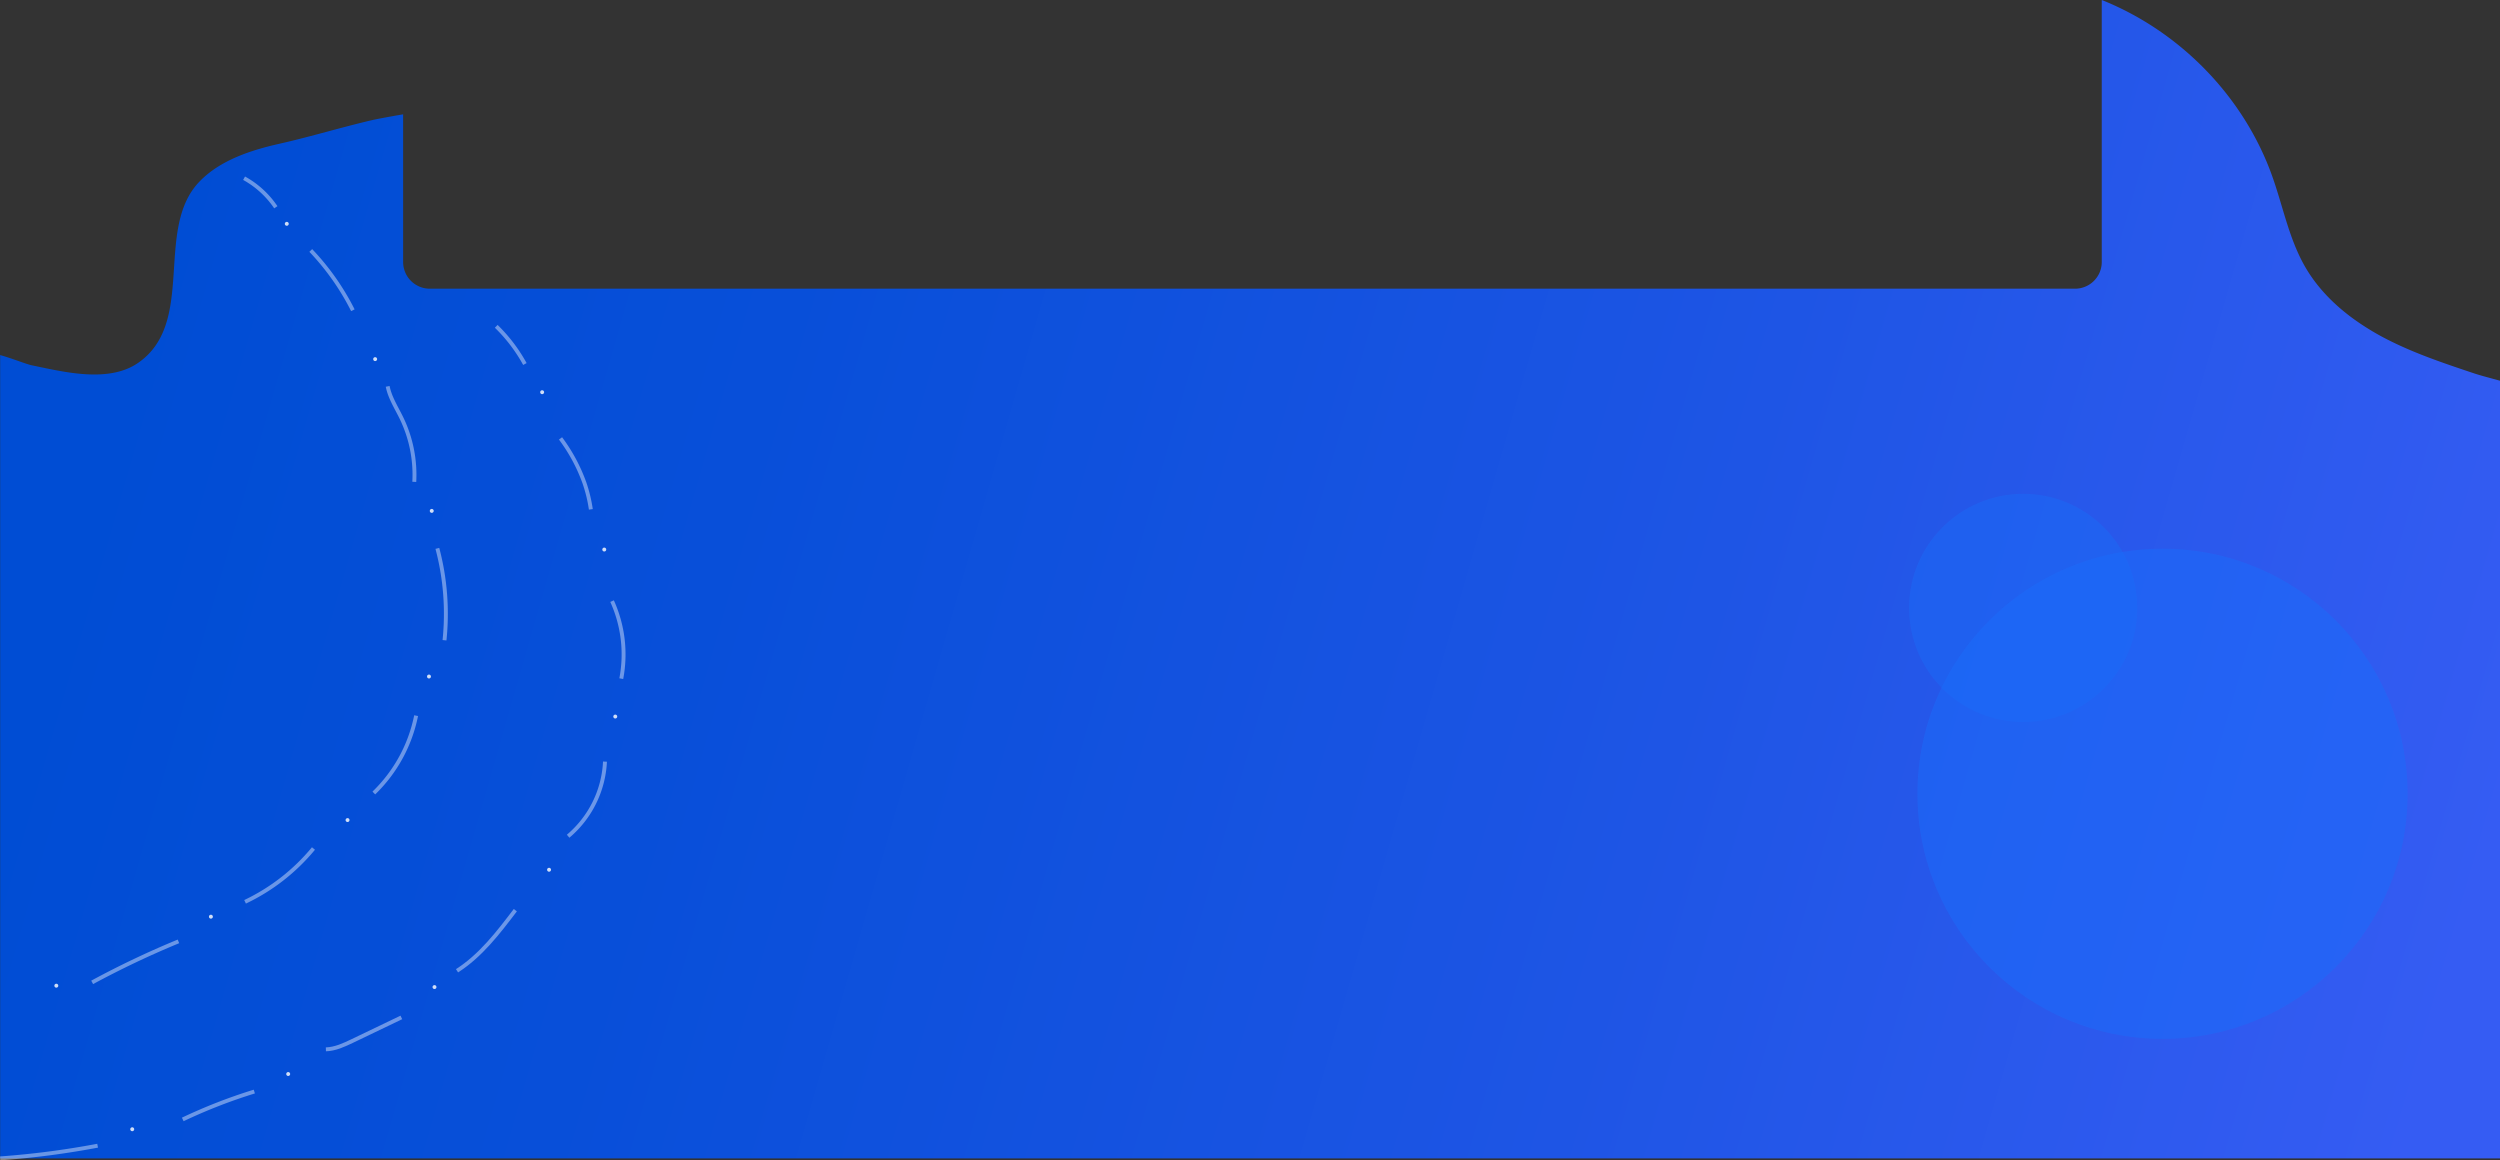 <svg xmlns="http://www.w3.org/2000/svg" xmlns:xlink="http://www.w3.org/1999/xlink" viewBox="0 0 1917.86 890.15"><rect x="0" y="0" width="1917.86" height="890.15" fill="#333333" stroke="none"/><defs><style>.cls-1{fill:url(#linear-gradient);}.cls-2{fill:#1a6bf7;}.cls-2,.cls-3,.cls-5{opacity:0.5;}.cls-3{fill:#1b6cfa;}.cls-4{opacity:0.81;}.cls-5{fill:none;stroke:#fff;stroke-miterlimit:10;stroke-width:3px;}.cls-6{fill:#fff;}</style><linearGradient id="linear-gradient" x1="101.57" y1="241.8" x2="1884.63" y2="754.27" gradientUnits="userSpaceOnUse"><stop offset="0" stop-color="#004dd4"/><stop offset="0.26" stop-color="#084fd9"/><stop offset="0.66" stop-color="#1e55e5"/><stop offset="1" stop-color="#355cf3"/></linearGradient></defs><title>Asset 6</title><g id="Layer_2" data-name="Layer 2"><g id="ELEMENTS"><path class="cls-1" d="M1917.86,292.08V888.65H.11V272.39C9.47,275,20,279.33,24.52,280.27c13.56,2.8,30.06,6.7,45.92,7,12.09.24,24.7-1.64,34.93-8.5,45.6-30.59,12.56-103,47.6-139.41,16-16.61,39.67-24.14,61-29,24.83-5.59,47.7-12.7,72.48-18.44,1.67-.39,12.36-2.46,22.81-4.21V201a20.47,20.47,0,0,0,20.47,20.47H1591.88A20.48,20.48,0,0,0,1612.35,201V0l.69.26c59.7,24.15,108.29,74,130,134.68,8.35,23.33,12.94,48.26,25.32,69.73,9.06,15.71,21.88,28.77,36.56,39.54a196.71,196.71,0,0,0,28.46,17.21c20.56,10.27,42.41,17.57,64.16,24.86C1904,288.44,1911,290.13,1917.86,292.08Z"/><circle class="cls-2" cx="1552.06" cy="466.36" r="87.53"/><circle class="cls-3" cx="1658.96" cy="608.95" r="188.02"/><g class="cls-4"><path class="cls-5" d="M238.4,192.14A190.34,190.34,0,0,1,270.7,238"/><path class="cls-5" d="M297.41,296.39c1.69,8.69,6.69,16.3,10.55,24.27a100,100,0,0,1,9.86,49"/><path class="cls-5" d="M335.52,420.69A196.09,196.09,0,0,1,341,491.17"/><path class="cls-5" d="M319.22,549a113.56,113.56,0,0,1-32.43,59.35"/><path class="cls-5" d="M240.48,650.92A153.28,153.28,0,0,1,188,691.83"/><path class="cls-5" d="M136.9,722.17a702.86,702.86,0,0,0-66.2,31.46"/><path class="cls-5" d="M195.1,837.39a407,407,0,0,0-54.9,21.38"/><path class="cls-5" d="M74.89,878.92A653.08,653.08,0,0,1,.11,888.65"/><path class="cls-5" d="M250,805c7.19-.21,13.93-3.38,20.42-6.49l37.48-18"/><path class="cls-5" d="M350.6,744.73c18.21-11.67,31.66-29.27,44.73-46.49"/><path class="cls-5" d="M435.83,641.51a79.81,79.81,0,0,0,28.27-57.24"/><path class="cls-5" d="M476.61,520.62a99,99,0,0,0-7.07-59.47"/><path class="cls-5" d="M453.26,390.75a111.05,111.05,0,0,0-4.91-20.26A130.05,130.05,0,0,0,430,336.32"/><path class="cls-5" d="M402.67,279.26a122.2,122.2,0,0,0-22-28.92"/><path class="cls-5" d="M211.6,159a70.5,70.5,0,0,0-24.35-22.28"/><path class="cls-6" d="M43.21,757.67a1.5,1.5,0,0,0,0-3,1.5,1.5,0,0,0,0,3Z"/><path class="cls-6" d="M161.8,704.73a1.5,1.5,0,0,0,0-3,1.5,1.5,0,0,0,0,3Z"/><path class="cls-6" d="M266.62,630.61a1.5,1.5,0,0,0,0-3,1.5,1.5,0,0,0,0,3Z"/><path class="cls-6" d="M329.09,520.49a1.5,1.5,0,0,0,0-3,1.5,1.5,0,0,0,0,3Z"/><path class="cls-6" d="M331.21,393.43a1.5,1.5,0,0,0,0-3,1.5,1.5,0,0,0,0,3Z"/><path class="cls-6" d="M287.8,277a1.5,1.5,0,0,0,0-3,1.5,1.5,0,0,0,0,3Z"/><path class="cls-6" d="M220,173.2a1.5,1.5,0,0,0,0-3,1.5,1.5,0,0,0,0,3Z"/><path class="cls-6" d="M415.91,302.38a1.5,1.5,0,0,0,0-3,1.5,1.5,0,0,0,0,3Z"/><path class="cls-6" d="M463.56,423.08a1.5,1.5,0,0,0,0-3,1.5,1.5,0,0,0,0,3Z"/><path class="cls-6" d="M472,551.2a1.5,1.5,0,0,0,0-3,1.5,1.5,0,0,0,0,3Z"/><path class="cls-6" d="M421.21,668.73a1.5,1.5,0,0,0,0-3,1.5,1.5,0,0,0,0,3Z"/><path class="cls-6" d="M333.32,758.73a1.5,1.5,0,0,0,0-3,1.5,1.5,0,0,0,0,3Z"/><path class="cls-6" d="M221.09,825.43a1.5,1.5,0,0,0,0-3,1.5,1.5,0,0,0,0,3Z"/><path class="cls-6" d="M101.44,867.79a1.5,1.5,0,0,0,0-3,1.5,1.5,0,0,0,0,3Z"/></g></g></g></svg>
